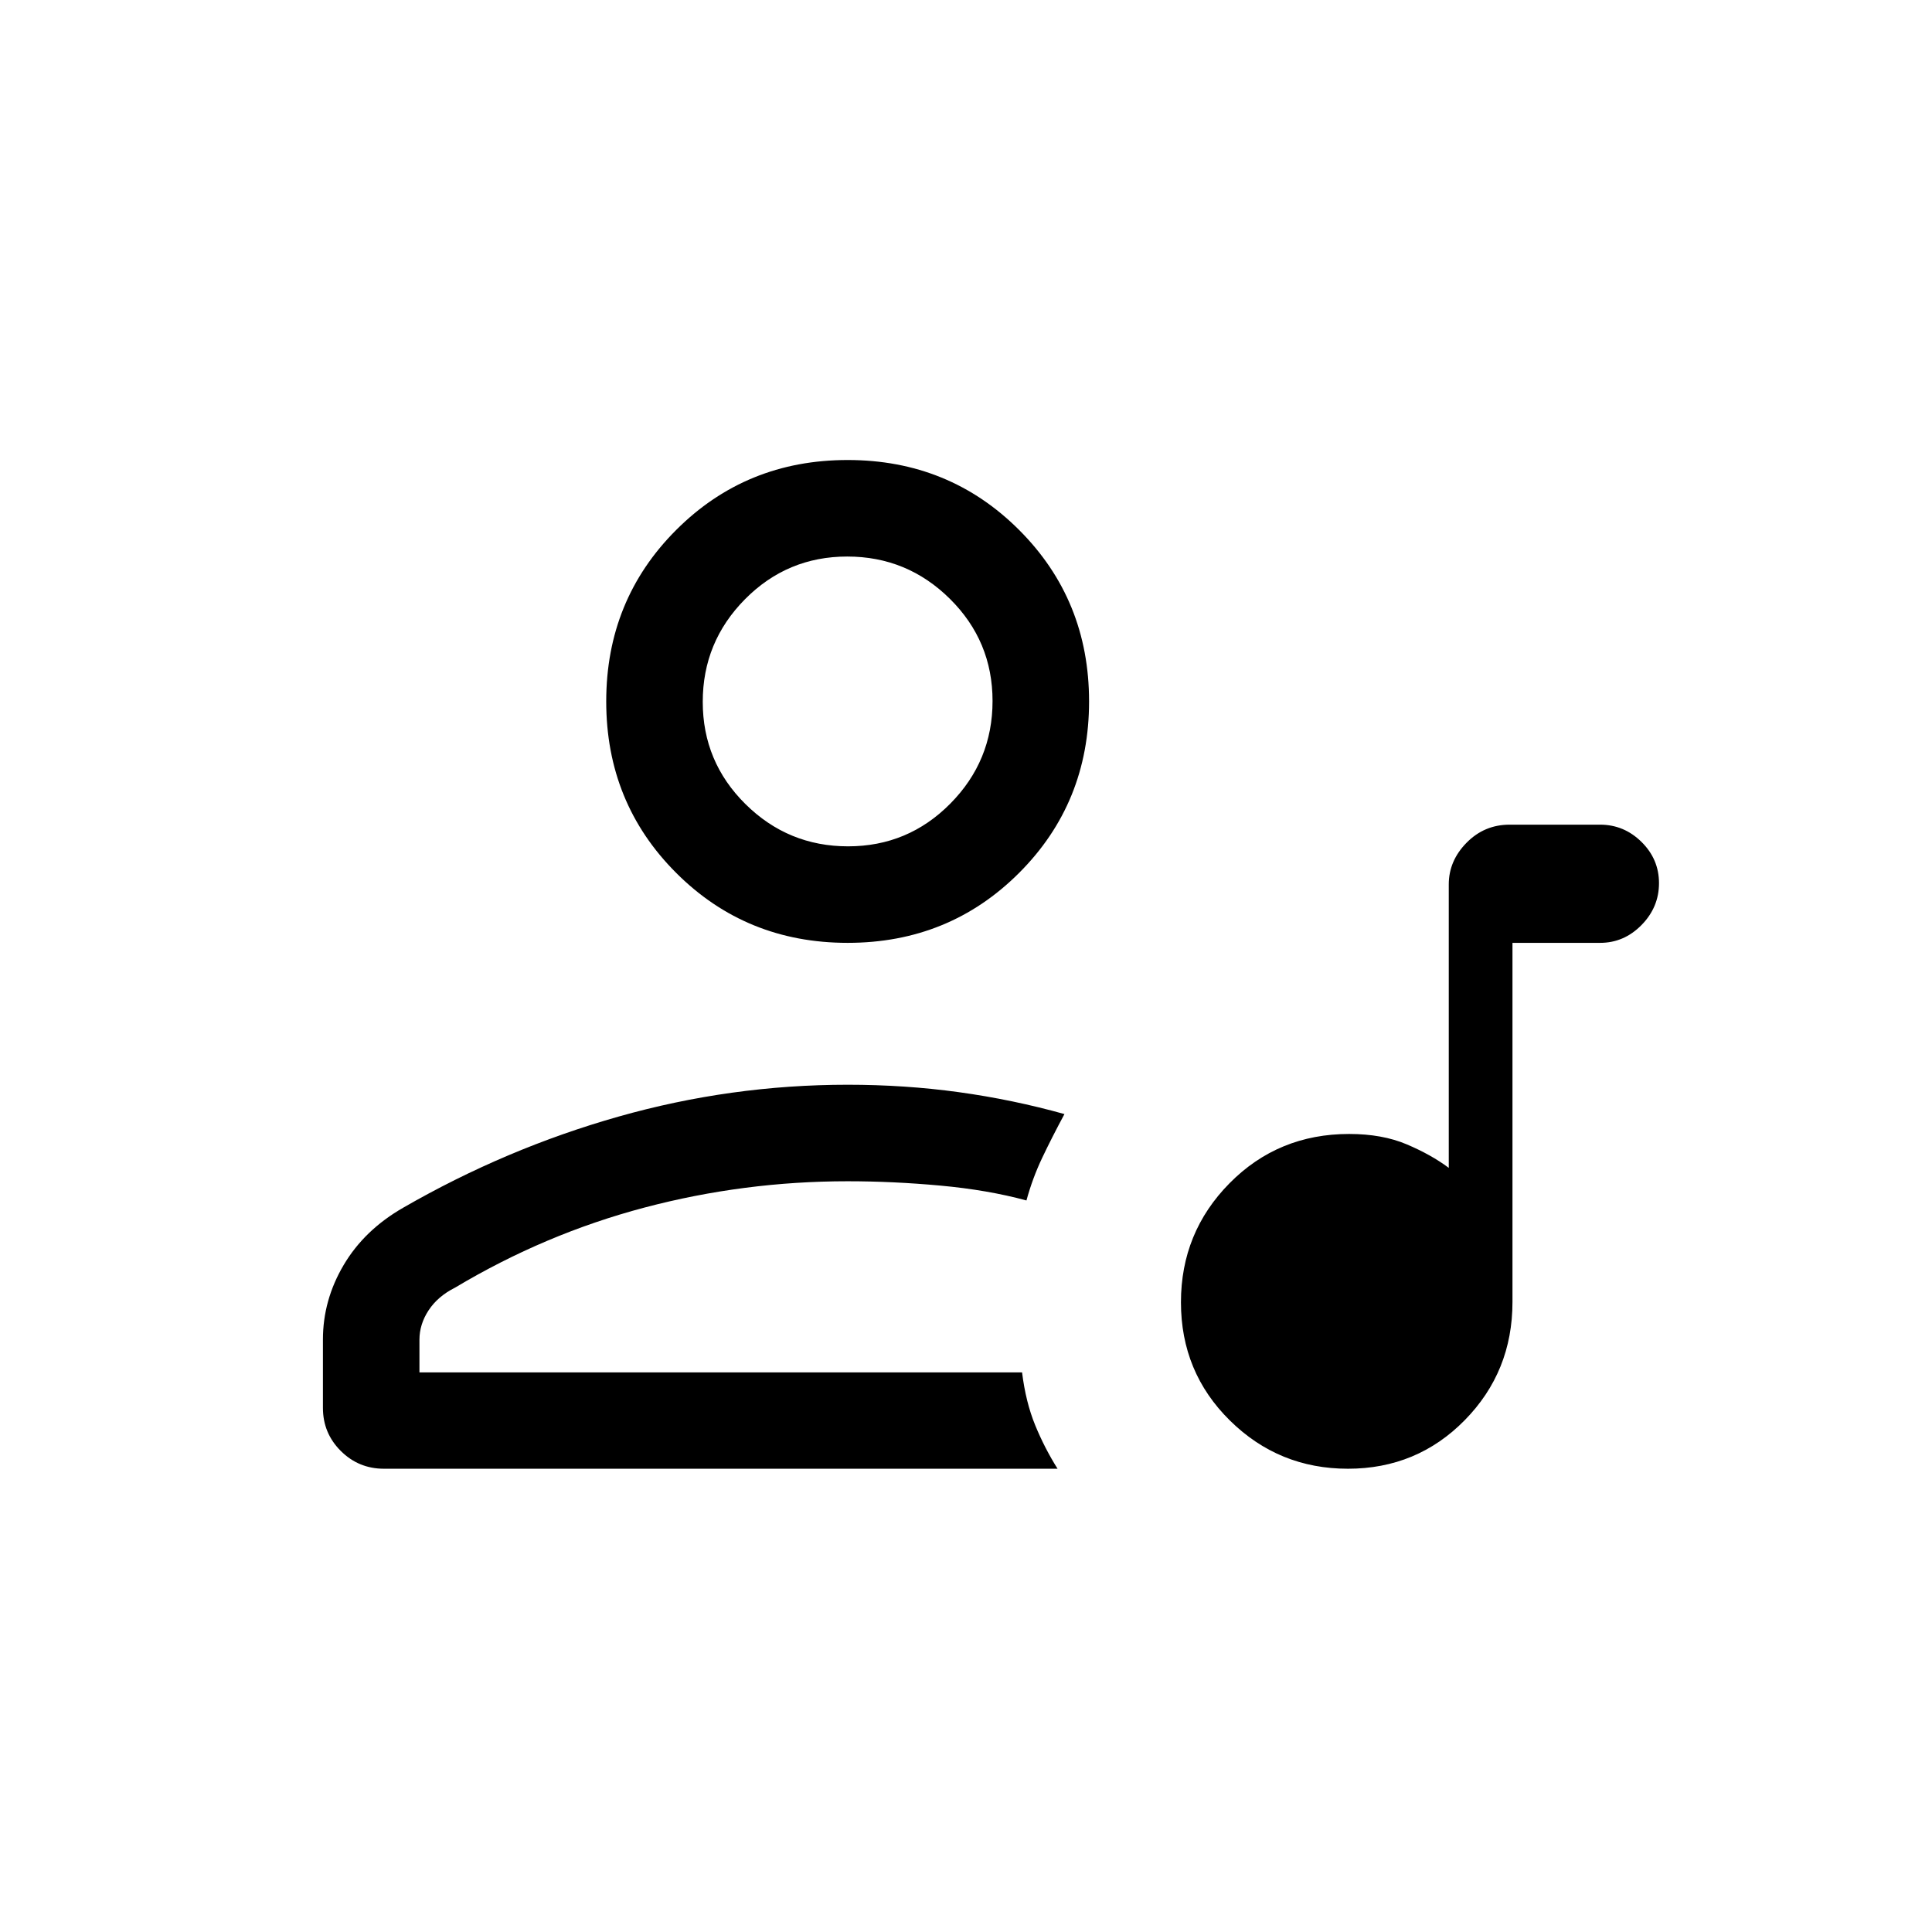 <svg xmlns="http://www.w3.org/2000/svg" height="20" viewBox="0 -960 960 960" width="20"><path d="M669.767-230.194q-34.344 0-58.651-23.981-24.308-23.98-24.308-58.711 0-34.73 24.166-59.192 24.166-24.461 59.411-24.461 16.423 0 28.596 5.154 12.173 5.154 20.904 11.692v-140.853q0-11.704 8.84-20.695 8.84-8.99 21.39-8.99h44.962q11.876 0 20.572 8.573 8.697 8.573 8.697 20.485 0 11.98-8.697 20.826-8.696 8.846-20.572 8.846h-43.539v178.477q0 34.566-23.714 58.698-23.713 24.132-58.057 24.132Zm-509.305-30.231v-33.948q0-19.628 10.317-37.071 10.316-17.442 29.683-28.517 50.961-29.346 106.823-45.192 55.861-15.846 113.907-15.846 28.488 0 55.244 3.692 26.755 3.692 52.485 10.885-6.331 11.777-11.093 21.814-4.763 10.037-7.79 21.107-19.269-5.23-42.81-7.384-23.54-2.154-46.036-2.154-51.505 0-100.941 13.068-49.437 13.067-94.174 39.817-8.528 4.287-13.091 11.215-4.564 6.928-4.564 14.67v16.192h299.441q1.829 14.807 6.518 26.249 4.69 11.442 11.118 21.634H190.795q-12.594 0-21.463-8.84-8.87-8.841-8.87-21.391Zm260.73-231.076q-50.442 0-85.201-34.759-34.76-34.759-34.76-85.201 0-50.442 34.76-85.201 34.759-34.759 85.201-34.759 50.441 0 85.201 34.759 34.759 34.759 34.759 85.201 0 50.442-34.759 85.201-34.76 34.759-85.201 34.759Zm.212-47.96q29.788 0 50.788-21.212 21-21.213 21-51 0-29.788-21.213-50.788-21.212-21-51-21-29.787 0-50.787 21.212-21 21.213-21 51 0 29.788 21.212 50.788 21.212 21 51 21Zm-.212-72Zm0 333.307Z"/></svg>